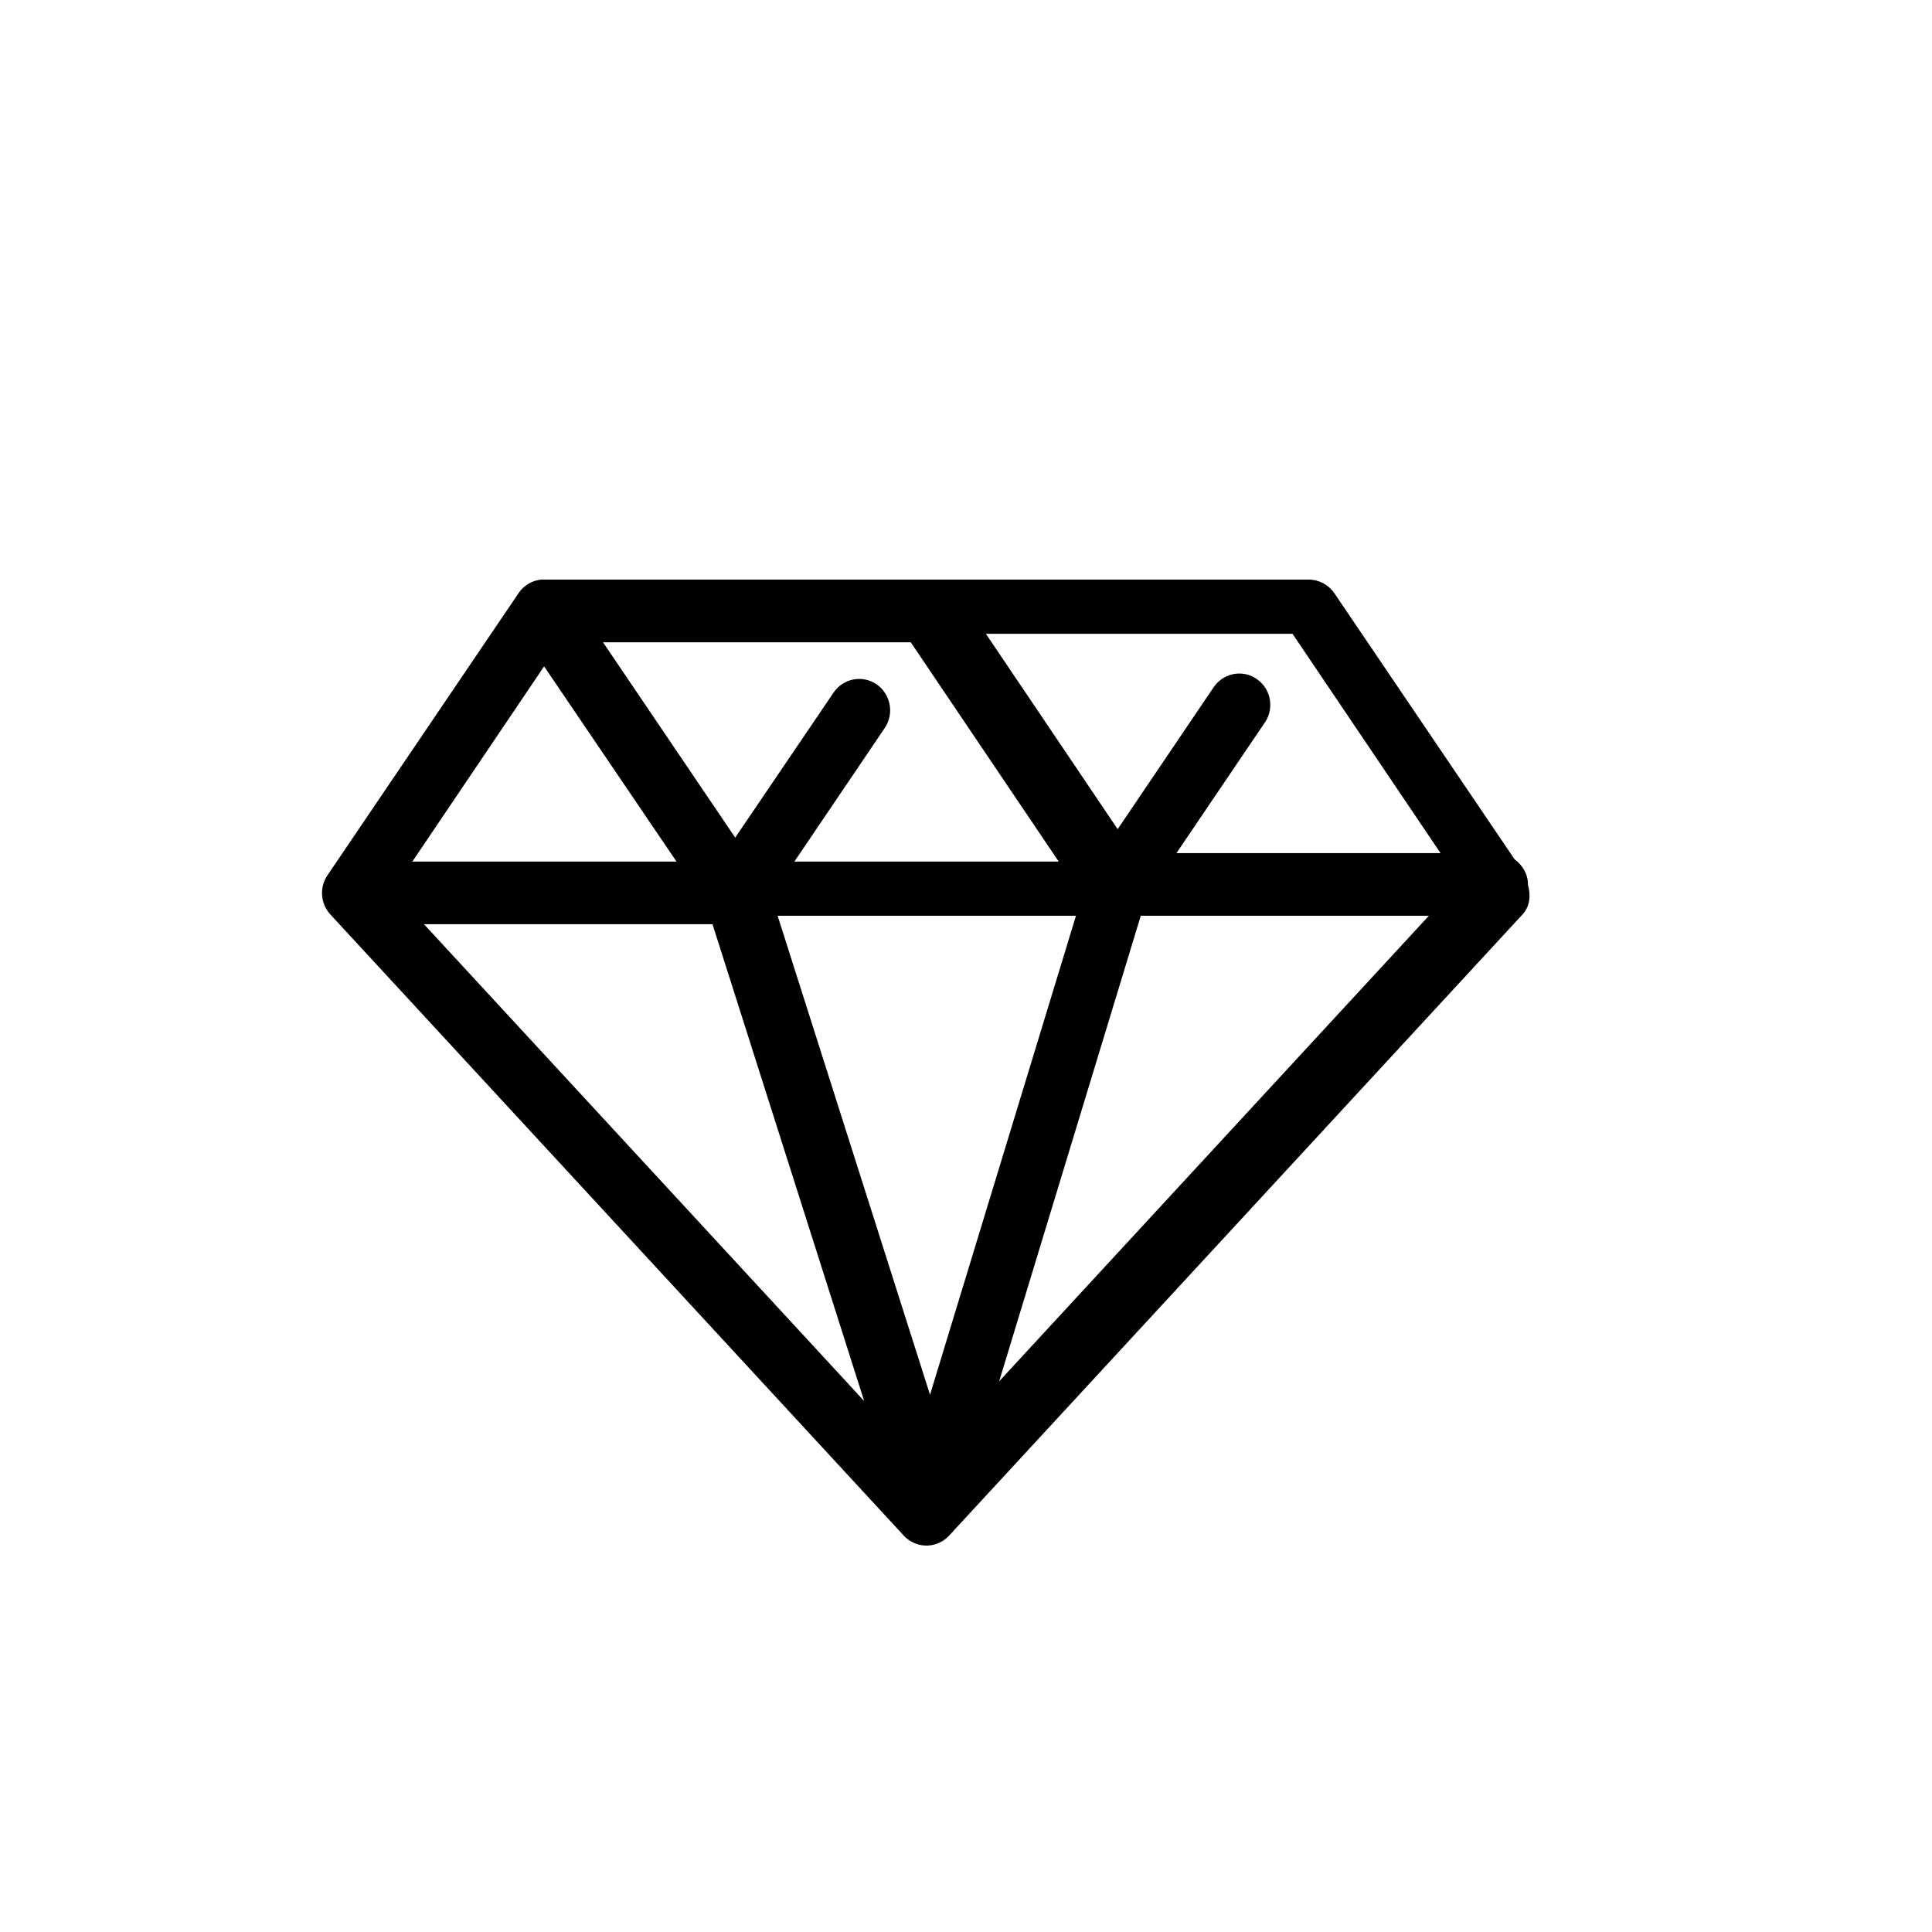 <svg viewBox="0 0 24 24" xmlns="http://www.w3.org/2000/svg" data-title="Luxe" fill="currentColor" stroke="none">
  <path fill-rule="evenodd" clip-rule="evenodd" d="M5.267 11.481H8.851L10.735 17.404L5.267 11.481ZM6.759 8.278L8.404 10.703H5.122L6.759 8.278ZM11.314 7.979L13.152 10.703H9.868L10.991 9.043C11.111 8.865 11.065 8.622 10.889 8.501C10.713 8.38 10.473 8.427 10.354 8.605L9.133 10.405L7.491 7.979H11.314ZM16.056 7.873L17.895 10.598H14.614L15.701 8.992C15.83 8.821 15.798 8.577 15.628 8.447C15.46 8.316 15.219 8.349 15.089 8.52C15.082 8.529 15.075 8.539 15.069 8.548L13.884 10.3L12.247 7.873H16.056ZM14.171 11.376H17.75L12.412 17.159L14.171 11.376ZM9.66 11.376H13.366L11.553 17.326L9.66 11.376ZM18.981 10.992C18.982 10.859 18.914 10.748 18.815 10.675L16.573 7.365C16.5 7.261 16.381 7.199 16.254 7.2H6.763C6.749 7.2 6.735 7.2 6.72 7.2C6.609 7.212 6.508 7.272 6.444 7.365L4.068 10.873C3.965 11.024 3.981 11.226 4.104 11.36L11.226 19.075C11.37 19.232 11.614 19.243 11.77 19.096C11.777 19.09 11.784 19.082 11.791 19.075L18.913 11.36C19.007 11.258 19.017 11.12 18.981 10.992Z"/>
</svg>
